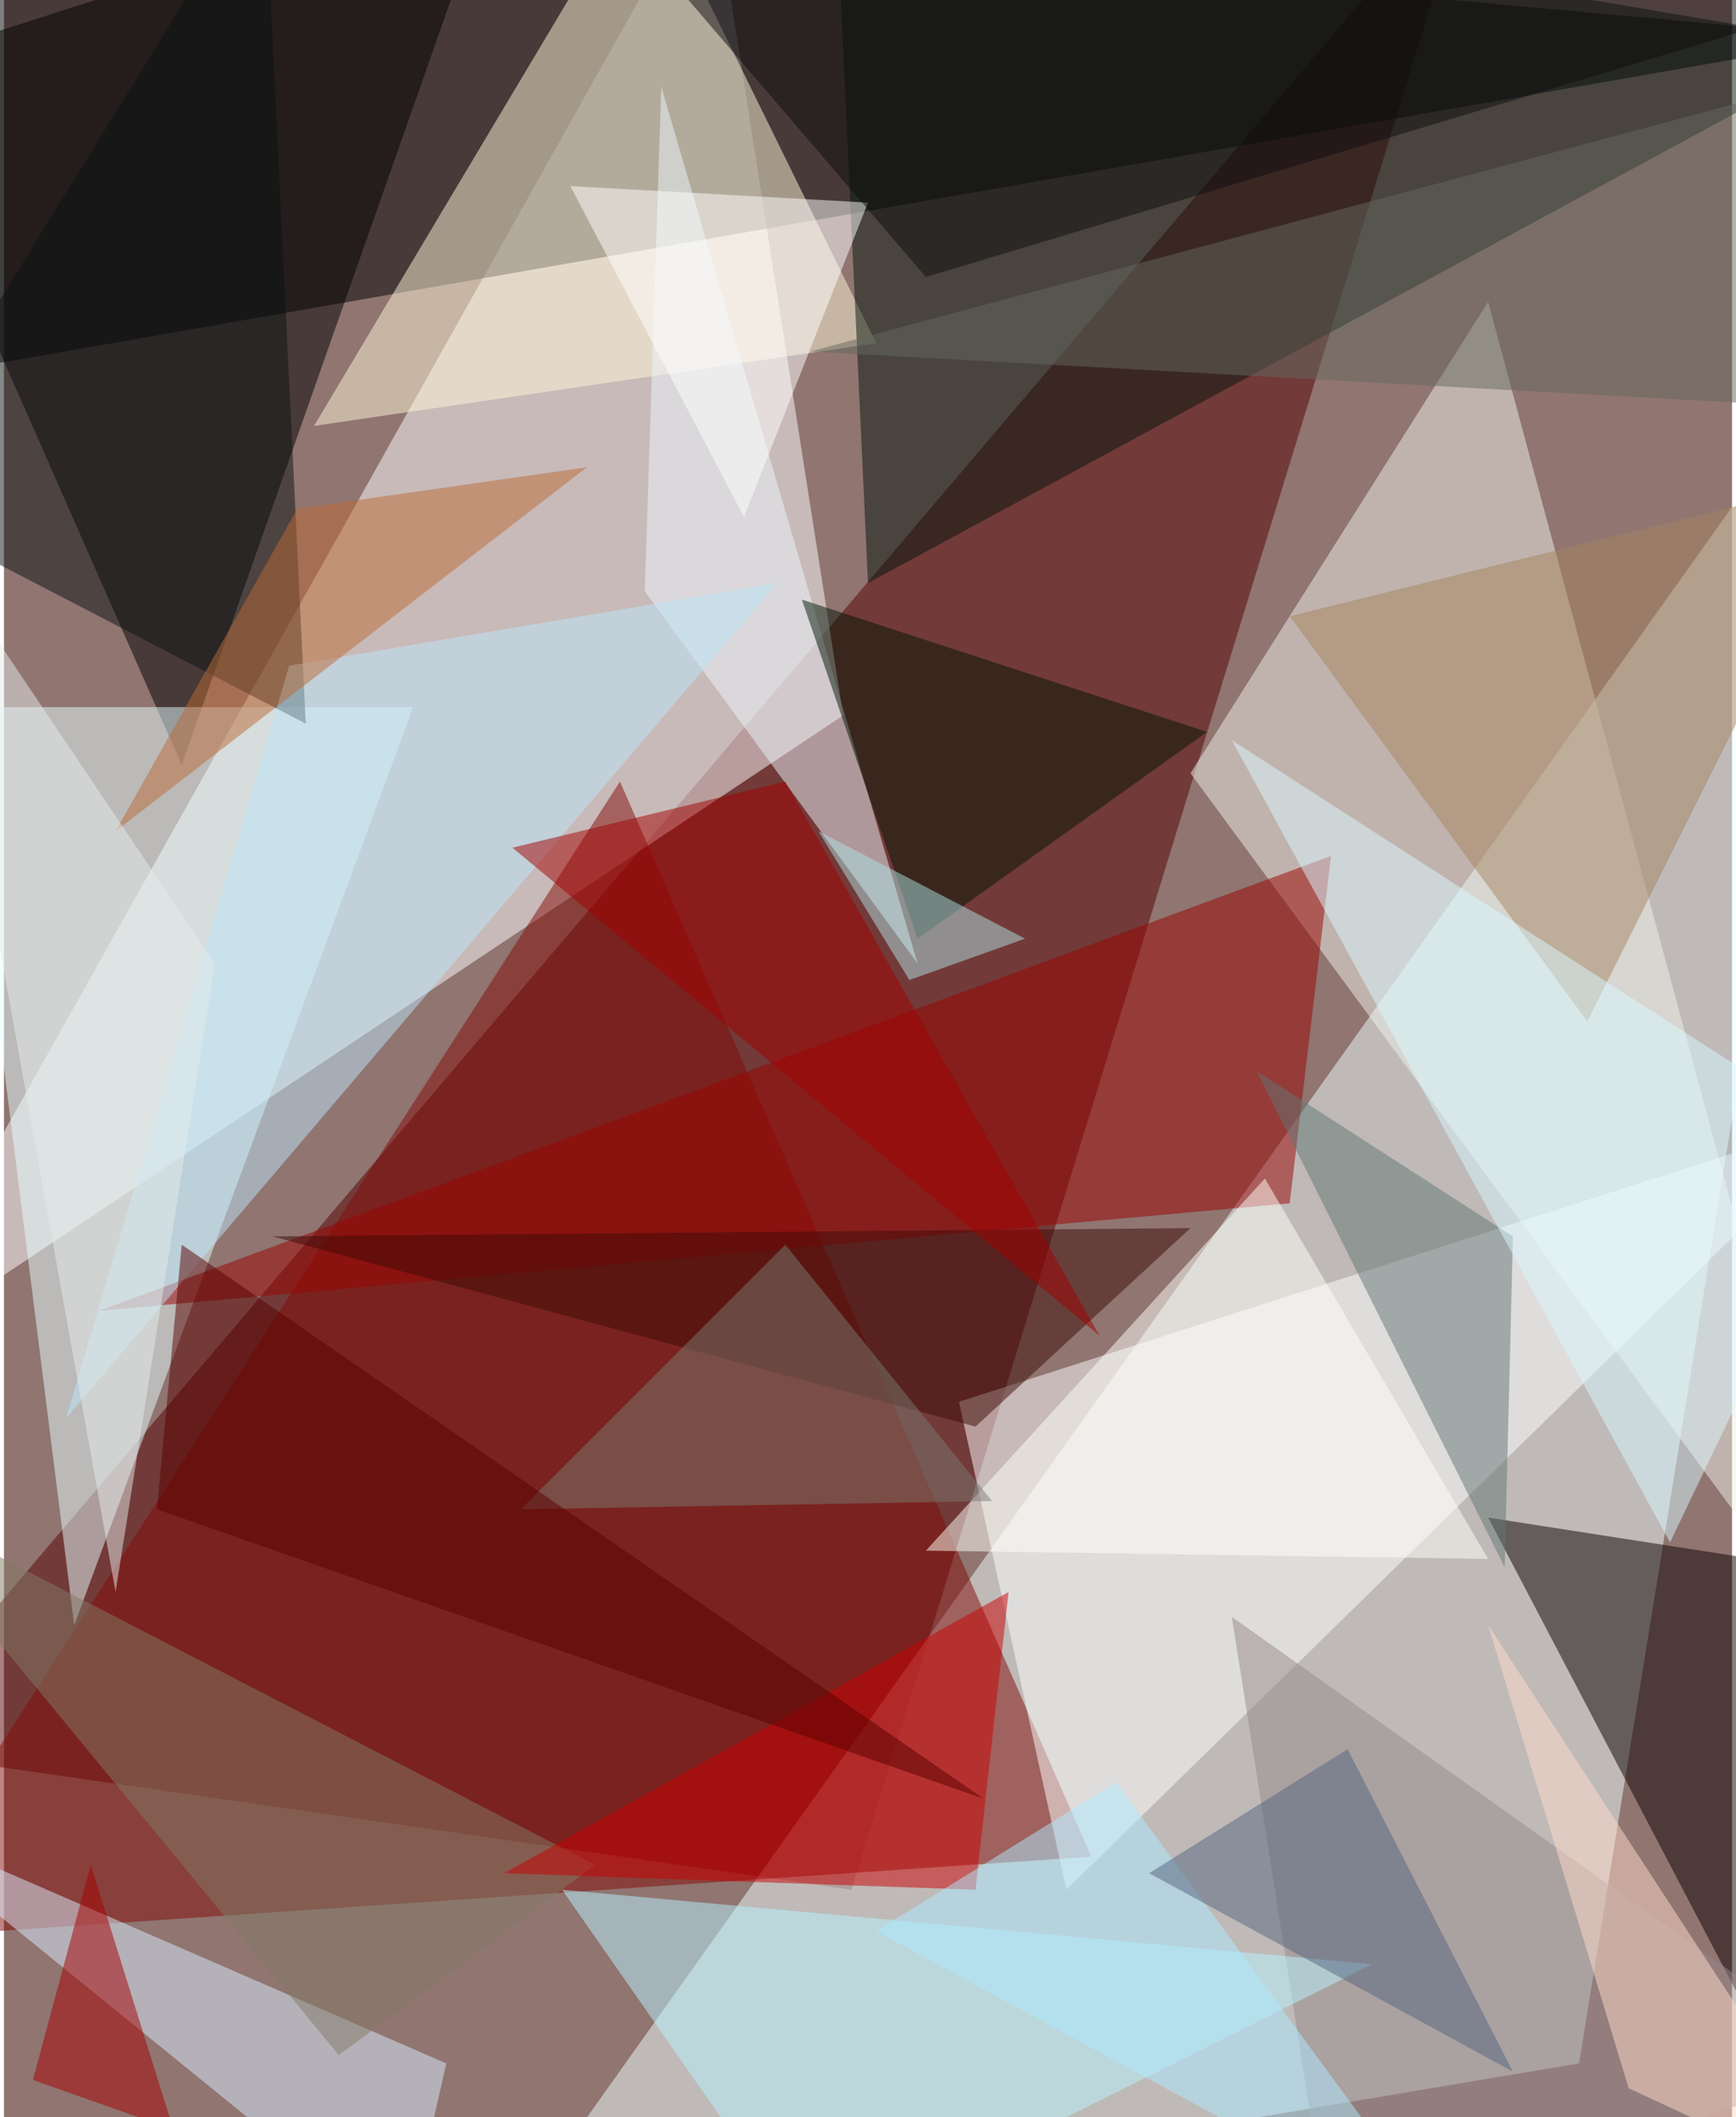 <svg xmlns="http://www.w3.org/2000/svg" width="228" height="278" viewBox="0 0 836 1024"><path fill="#907571" d="M0 0h836v1024H0z"/><g fill-opacity=".502"><path fill="#500" d="M410 914l-472-68L710-62z"/><path fill="#eff" d="M238 1086l524-88 136-840z"/><path fill="#fff" d="M-62 658L342-62l64 408z"/><path d="M-62 186L898 18 18-62z"/><path fill="#fff8da" d="M310-62L150 206l272-40z"/><path fill="#820a07" d="M526 898L298 378-62 938z"/><path d="M-62 34L86 370 238-62z"/><path fill="#e6ffff" d="M-22 342h220L34 786z"/><path fill="#02150d" d="M402-62l496 84-480 260z"/><path fill="#eff2e9" d="M718 146l180 668-324-440z"/><path fill="#0c0000" d="M850 986L718 734l180 28z"/><path fill="#fcffff" d="M898 538L462 678l52 236z"/><path fill="#9a0200" d="M46 634l596-220-20 168z"/><path fill="#d9edff" d="M-62 878l276 120-20 88z"/><path fill="#95888a" d="M642 1086l-48-304 304 216z"/><path fill="#a68361" d="M766 494l132-264-276 68z"/><path fill="#b8f4ff" d="M390 1086l272-136-392-36z"/><path fill="#ecf6fd" d="M442 466L310 286l8-244z"/><path fill="#3d0b06" d="M470 690l104-96-444 4z"/><path fill="#001505" d="M442 454l-56-164 196 64z"/><path fill="#817a67" d="M286 902L-62 722l224 272z"/><path fill="#c90001" d="M242 906l244-136-16 144z"/><path fill="#0a1313" d="M126-62L-62 242l208 108z"/><path fill="#bbe5fa" d="M138 322l236-40L30 686z"/><path fill="#64695e" d="M898 34v164l-508-28z"/><path fill="#627775" d="M730 598l-124-80 120 240z"/><path fill="#d9f8ff" d="M806 746L594 358l304 196z"/><path fill="#a10000" d="M378 378l-132 32 284 236z"/><path fill="#ffdcca" d="M718 786l68 224 112 52z"/><path fill="#a60000" d="M82 1030L42 902l-28 104z"/><path fill="#fffff8" d="M610 570l108 184-272-4z"/><path fill="#7a7970" d="M250 730l228-4-100-124z"/><path fill="#580000" d="M86 602l388 268L74 730z"/><path fill="#bb6a37" d="M142 246L54 402l228-176z"/><path fill="#fff" d="M418 98l-144-8 84 160z"/><path fill="#ade1e3" d="M494 454l-100-52 44 72z"/><path fill="#ade9ff" d="M702 1086L538 862l-116 72z"/><path fill="#0f0d0e" d="M898-2L278-62l168 196z"/><path fill="#54657e" d="M554 906l96-60 80 156z"/><path fill="#e5ebea" d="M102 466L54 770l-92-512z"/></g></svg>